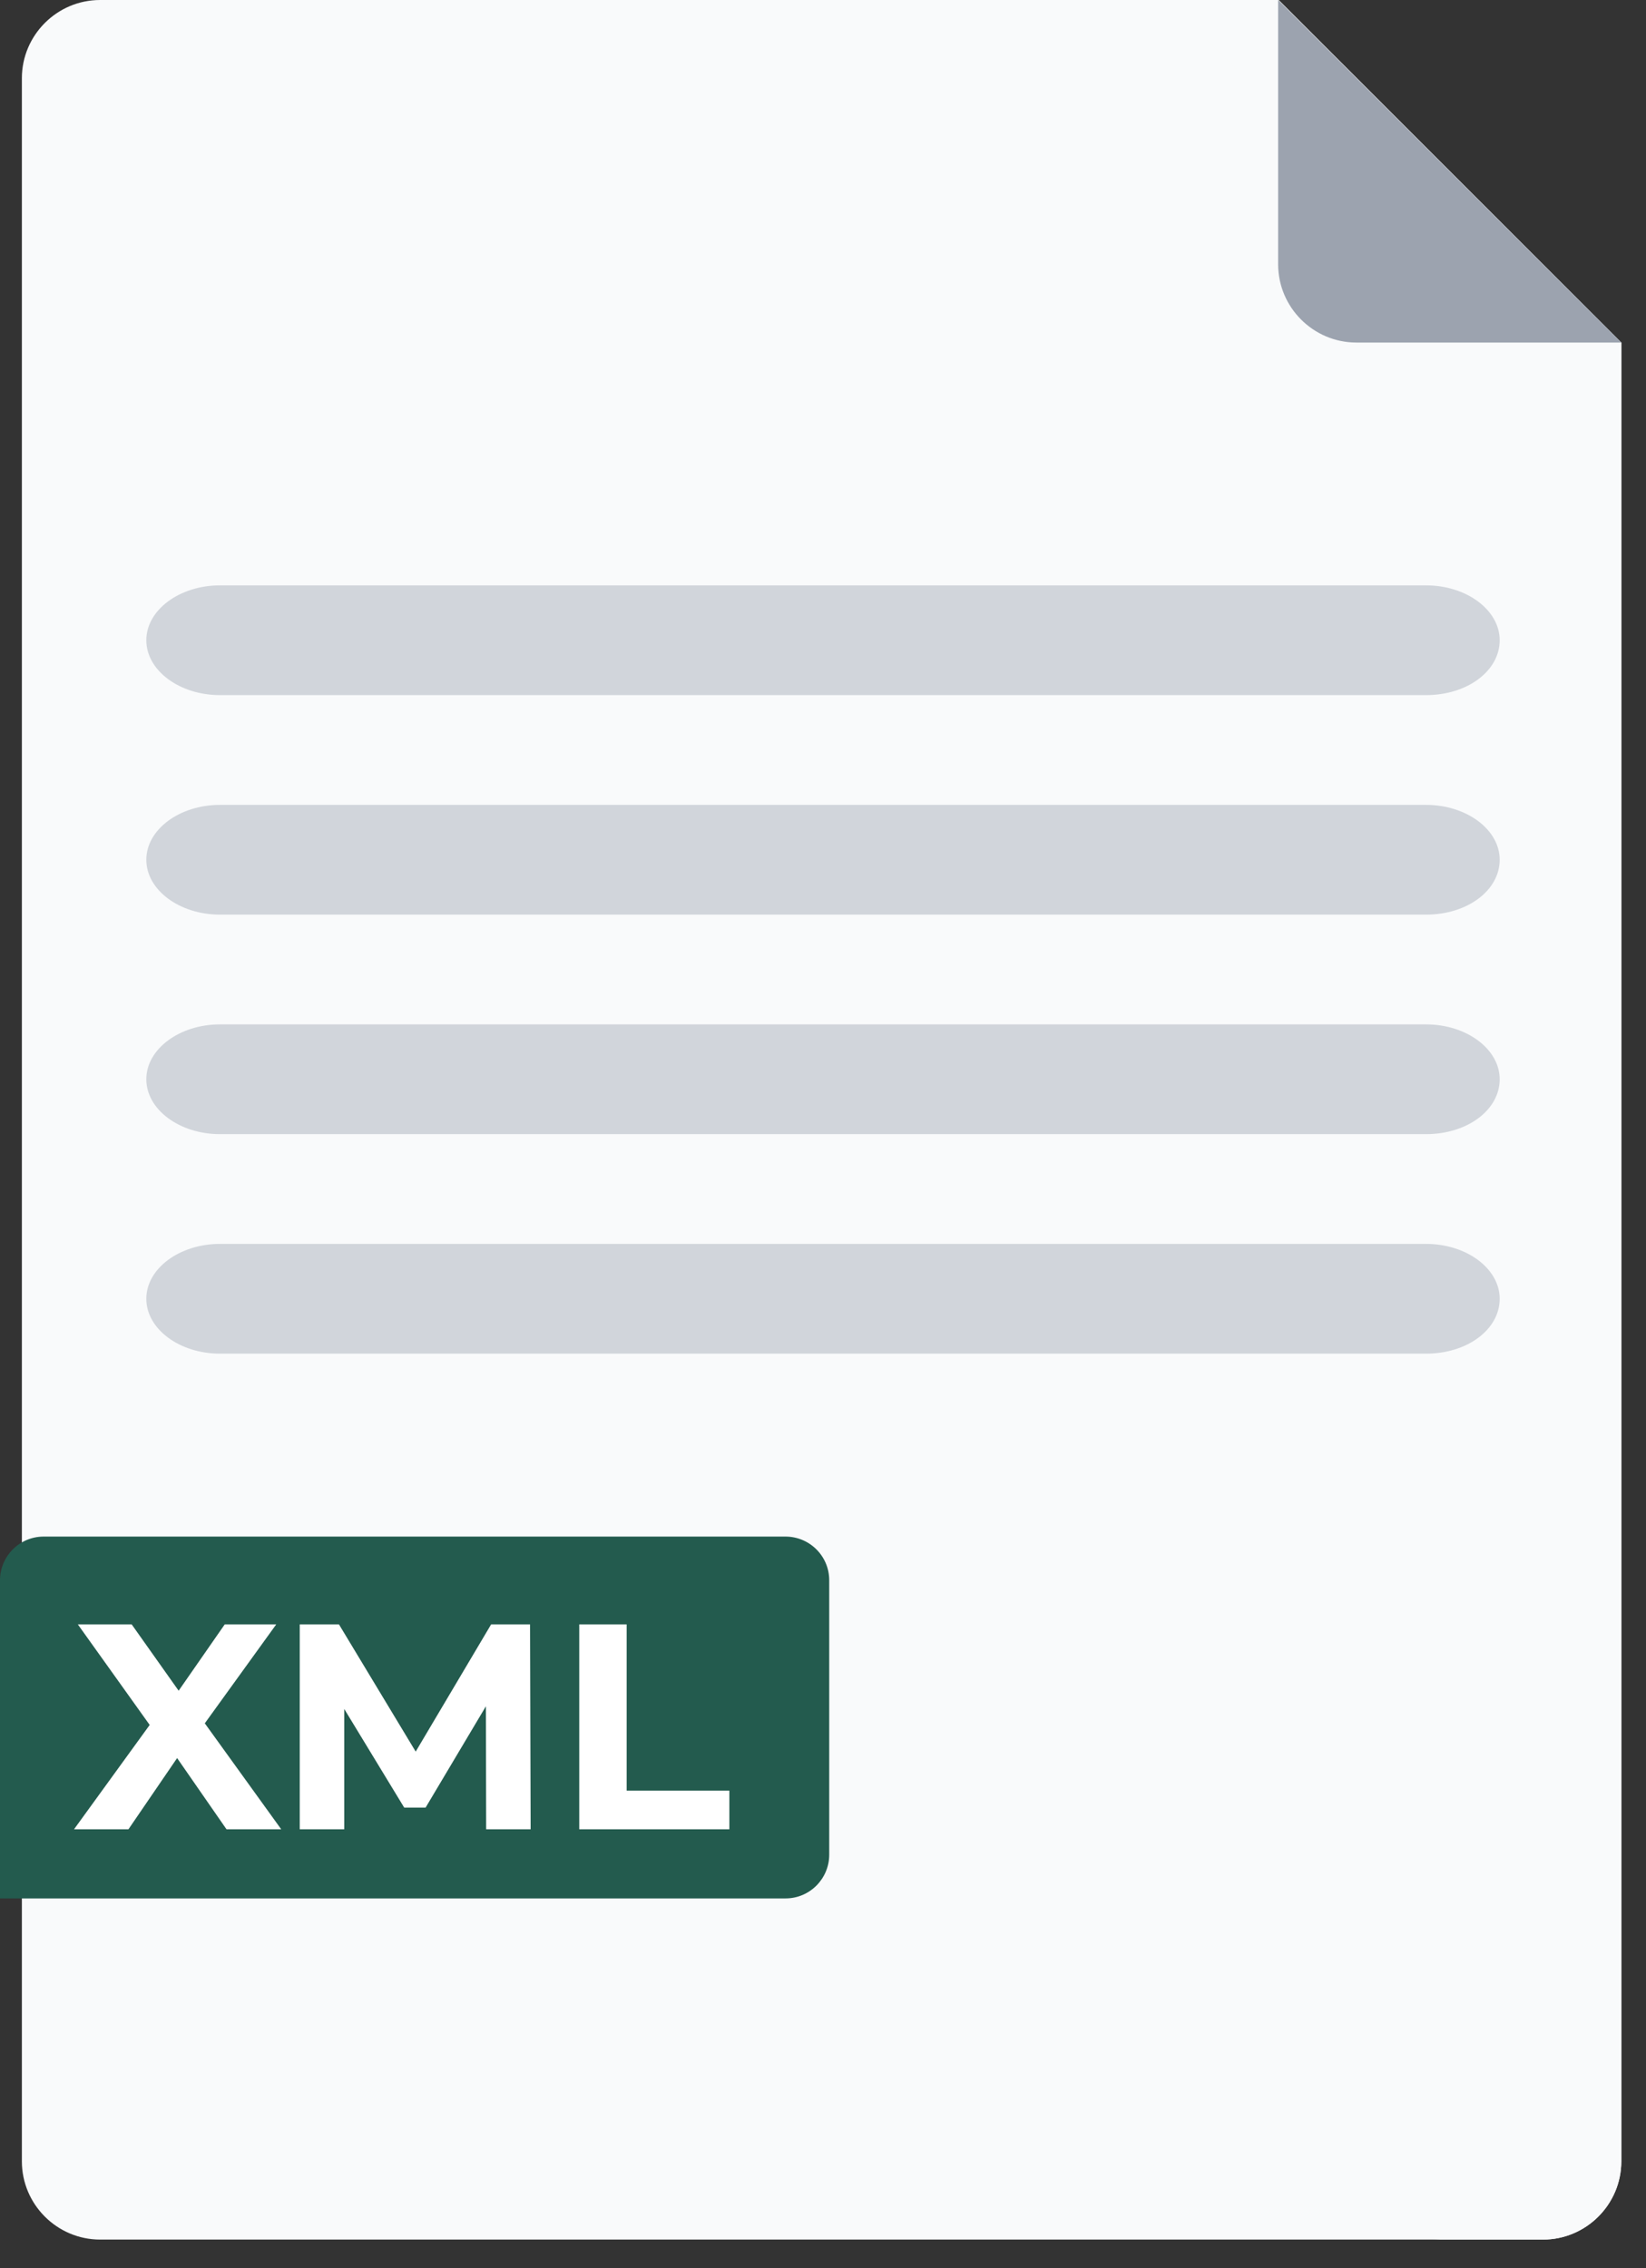 <svg width="45" height="62" viewBox="0 0 45 62" fill="none" xmlns="http://www.w3.org/2000/svg">
<rect x="0" y="0" width="45" height="62" fill="#333333" stroke="none"/>
<path d="M44.325 9.363V59.076C44.325 60.254 43.363 61.215 42.185 61.215H2.737C1.559 61.215 0.598 60.254 0.598 59.076V2.139C0.598 0.961 1.559 0 2.737 0H34.943L44.325 9.363Z" fill="#F9FAFB"/>
<path d="M44.325 9.363V59.076C44.325 60.254 43.363 61.215 42.185 61.215H39.13C40.309 61.215 41.27 60.254 41.27 59.076V9.363L31.904 0H34.959L44.325 9.363Z" fill="#F9FAFB"/>
<path d="M44.325 9.363H37.083C35.905 9.363 34.943 8.402 34.943 7.224V0L44.325 9.363Z" fill="#9CA3AF"/>
<path d="M38.987 19H6.013C4.906 19 4 18.325 4 17.5C4 16.675 4.906 16 6.013 16H38.987C40.094 16 41 16.675 41 17.5C41 18.34 40.114 19 38.987 19Z" fill="#D1D5DB"/>
<path d="M38.987 25H6.013C4.906 25 4 24.325 4 23.5C4 22.675 4.906 22 6.013 22H38.987C40.094 22 41 22.675 41 23.5C41 24.34 40.114 25 38.987 25Z" fill="#D1D5DB"/>
<path d="M38.987 31H6.013C4.906 31 4 30.325 4 29.5C4 28.675 4.906 28 6.013 28H38.987C40.094 28 41 28.675 41 29.5C41 30.34 40.114 31 38.987 31Z" fill="#D1D5DB"/>
<path d="M38.987 37H6.013C4.906 37 4 36.325 4 35.5C4 34.675 4.906 34 6.013 34H38.987C40.094 34 41 34.675 41 35.5C41 36.34 40.114 37 38.987 37Z" fill="#D1D5DB"/>
<path d="M21.476 51.89H0V43.194C0 42.543 0.527 42 1.194 42H21.476C22.127 42 22.67 42.527 22.67 43.194V50.696C22.67 51.347 22.142 51.89 21.476 51.89Z" fill="#235B4E"/>
<path d="M2.024 50L4.432 46.68V47.624L2.128 44.4H3.6L5.192 46.648L4.576 46.656L6.144 44.4H7.552L5.264 47.568V46.64L7.688 50H6.192L4.544 47.624H5.136L3.512 50H2.024ZM8.195 50V44.4H9.267L11.651 48.352H11.083L13.427 44.4H14.491L14.507 50H13.291L13.283 46.264H13.507L11.635 49.408H11.051L9.139 46.264H9.411V50H8.195ZM15.836 50V44.4H17.132V48.944H19.94V50H15.836Z" fill="white"/>
</svg>
